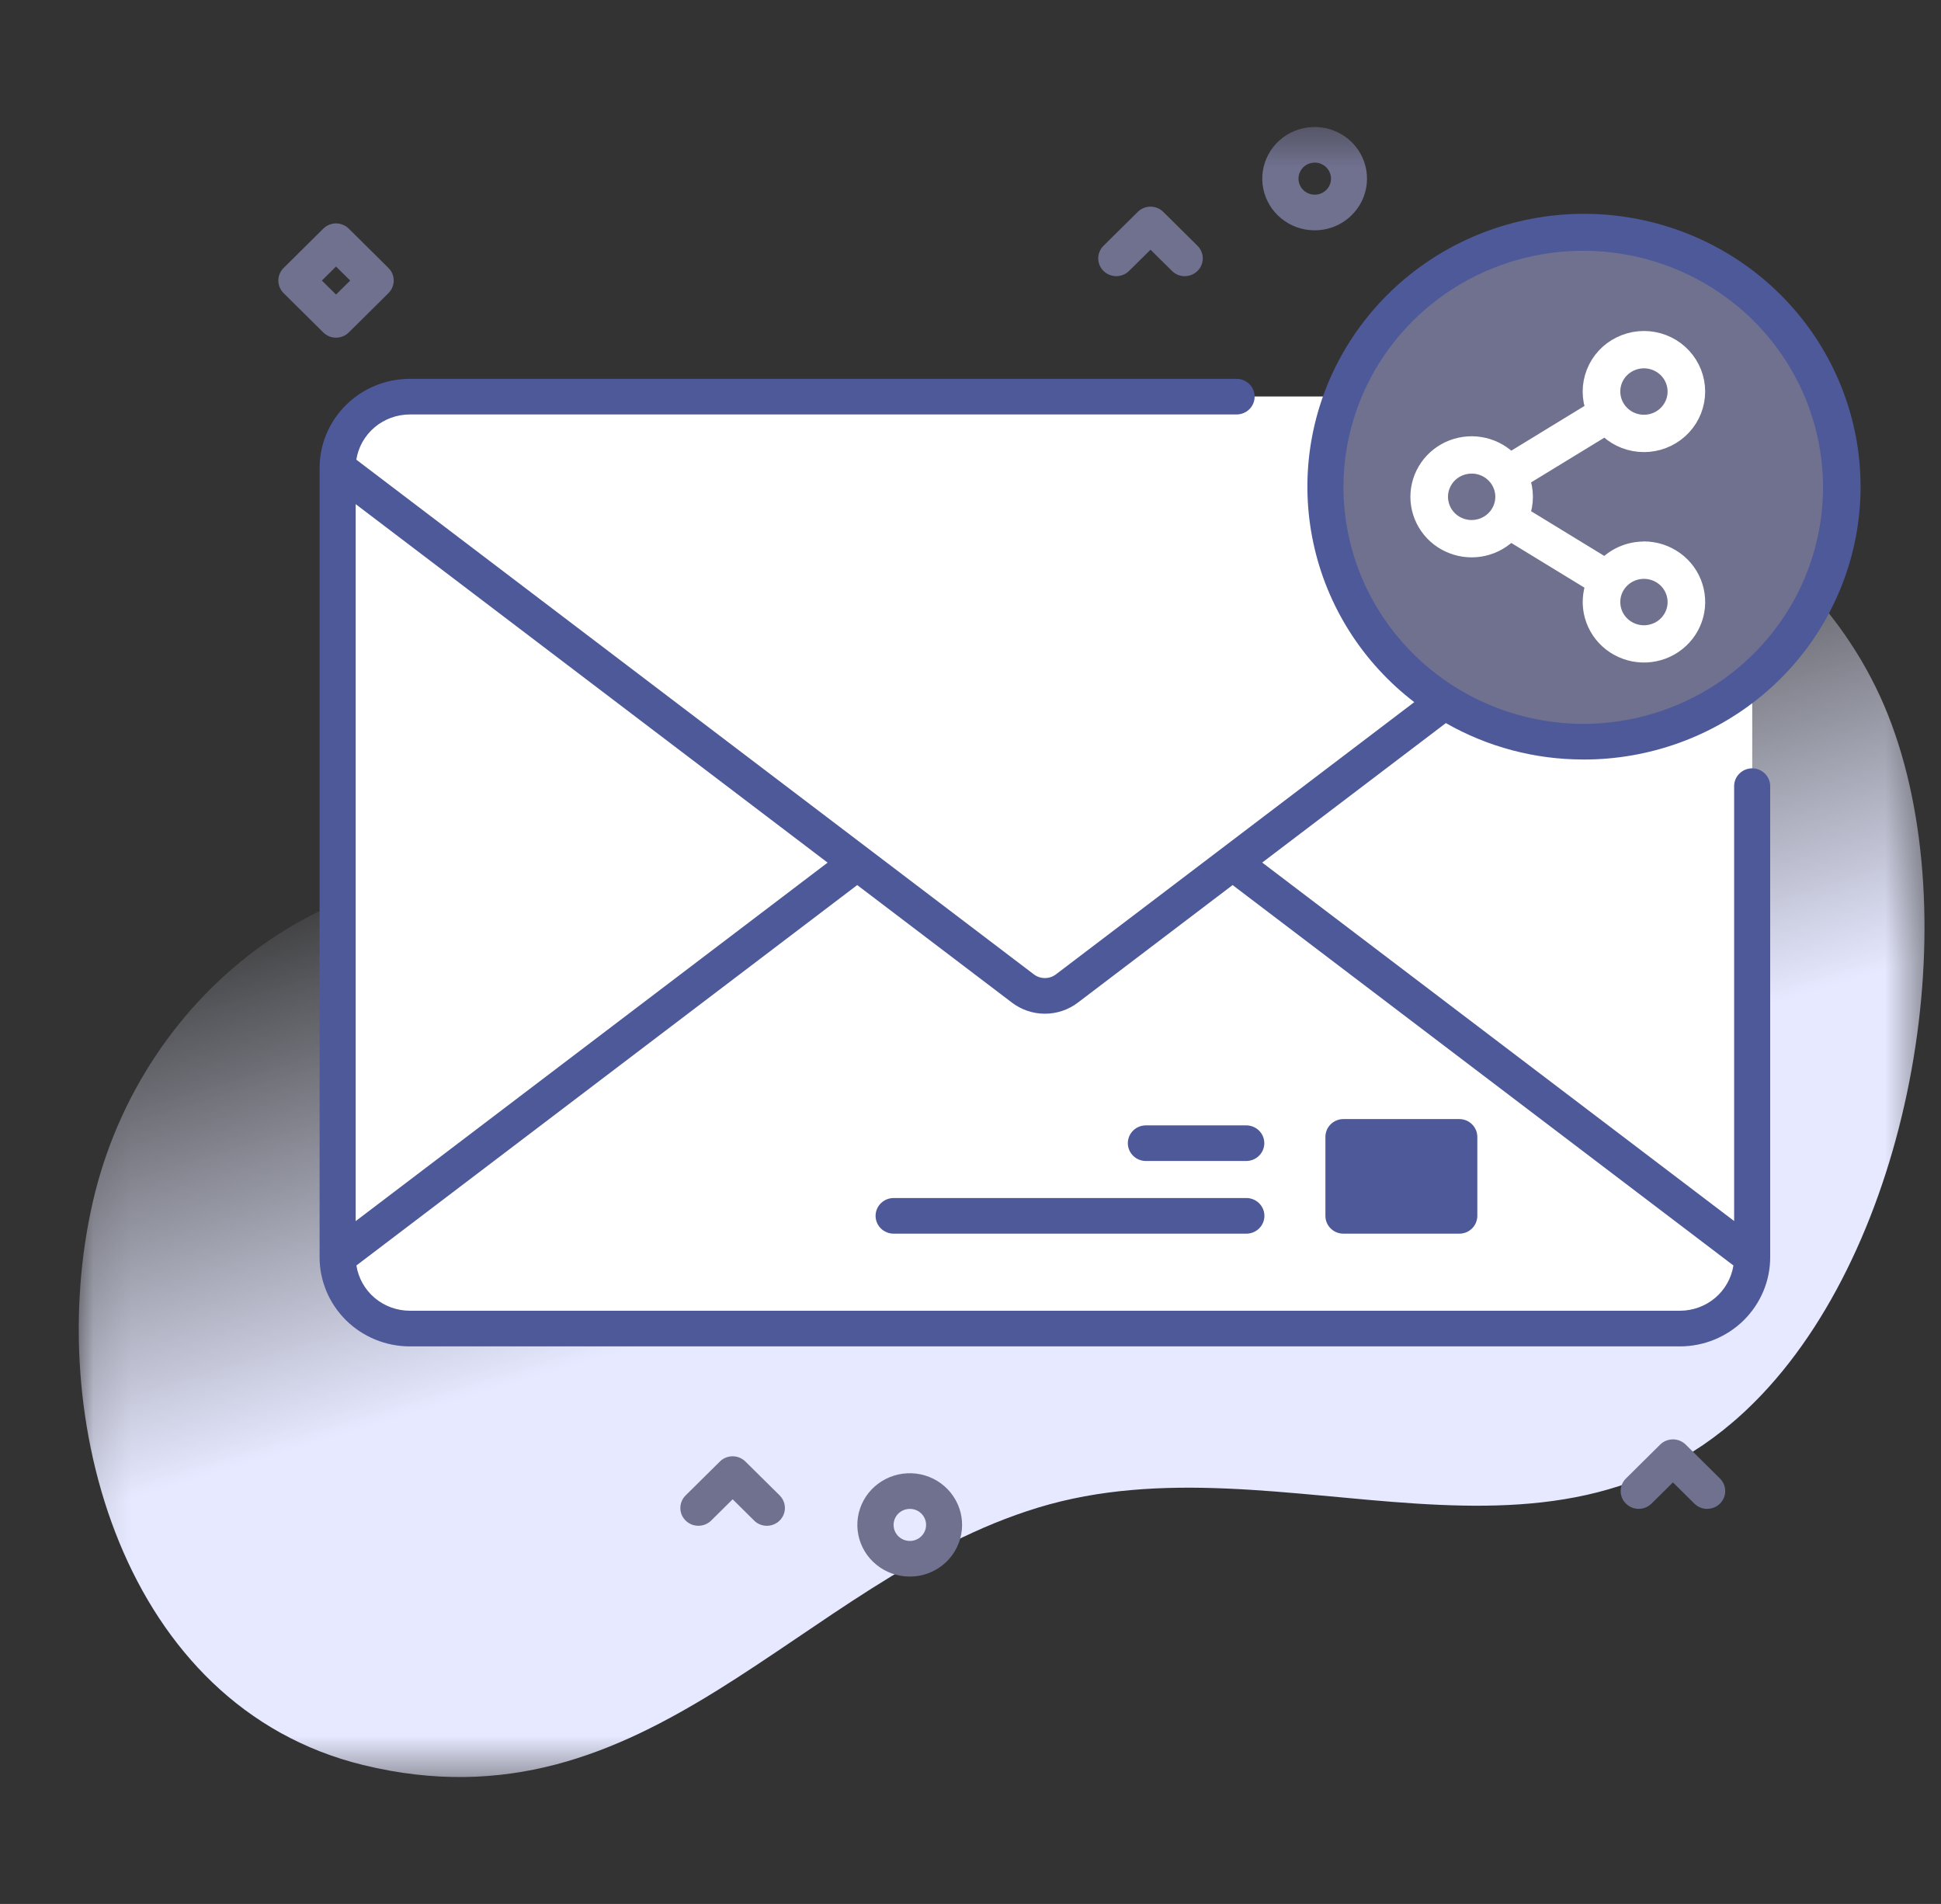 <svg width="52" height="51" viewBox="0 0 52 51" fill="none" xmlns="http://www.w3.org/2000/svg"><rect x="0" y="0" width="52" height="51" fill="#333333" stroke="none"/><g id="invite-icon.f91ed9ffb54a2b9757ae5db62c386a86" clip-path="url(#clip0_7081_17418)"><g id="Mask group"><mask id="mask0_7081_17418" maskUnits="userSpaceOnUse" x="2" y="3" width="50" height="45" style="mask-type: luminance;"><g id="Group"><path id="Vector" d="M51.558 3.4H2.109V47.6H51.558V3.4Z" fill="white"></path></g></mask><g mask="url(#mask0_7081_17418)"><g id="Group_2"><path id="Vector_2" d="M50.58 19.148C48.421 13.715 41.77 10.458 36.136 12.614C29.706 15.074 31.838 25.188 25.997 27.232C22.842 28.337 18.178 24.211 14.99 23.578C9.116 22.412 3.798 26.512 2.489 32.185C1.153 37.975 3.295 45.708 9.729 47.279C17.392 49.151 21.385 42.34 27.813 40.383C34.411 38.375 41.746 43.116 47.207 37.348C51.243 33.088 52.718 24.527 50.58 19.148Z" fill="url(#paint0_linear_7081_17418)"></path><path id="Vector_3" d="M45.011 35.588H10.979C10.725 35.587 10.473 35.538 10.239 35.442C10.004 35.346 9.791 35.205 9.612 35.027C9.432 34.85 9.29 34.64 9.193 34.408C9.096 34.176 9.047 33.928 9.047 33.678V12.535C9.047 12.284 9.096 12.036 9.193 11.805C9.29 11.573 9.432 11.363 9.612 11.185C9.791 11.008 10.004 10.867 10.239 10.771C10.473 10.675 10.725 10.625 10.979 10.625H45.011C45.265 10.625 45.517 10.675 45.751 10.771C45.985 10.867 46.198 11.008 46.377 11.185C46.557 11.363 46.7 11.573 46.796 11.805C46.893 12.036 46.943 12.284 46.943 12.535V33.678C46.943 33.928 46.893 34.176 46.796 34.408C46.7 34.64 46.557 34.85 46.377 35.027C46.198 35.205 45.985 35.346 45.751 35.442C45.517 35.538 45.265 35.587 45.011 35.588Z" fill="white"></path><path id="Vector_4" d="M28.583 19.733L46.943 33.679C46.943 33.93 46.893 34.178 46.796 34.409C46.7 34.641 46.557 34.851 46.377 35.029C46.198 35.206 45.985 35.347 45.751 35.443C45.517 35.539 45.265 35.589 45.011 35.589H10.979C10.725 35.589 10.473 35.539 10.239 35.443C10.004 35.347 9.791 35.206 9.612 35.029C9.432 34.851 9.29 34.641 9.193 34.409C9.096 34.178 9.047 33.93 9.047 33.679L27.406 19.733C27.575 19.605 27.782 19.536 27.995 19.536C28.207 19.536 28.414 19.605 28.583 19.733Z" fill="white"></path><path id="Vector_5" d="M27.406 26.479L9.047 12.533C9.047 12.282 9.096 12.034 9.193 11.803C9.29 11.571 9.432 11.361 9.612 11.183C9.791 11.006 10.004 10.865 10.239 10.769C10.473 10.673 10.725 10.623 10.979 10.623H45.011C45.265 10.623 45.517 10.673 45.751 10.769C45.985 10.865 46.198 11.006 46.377 11.183C46.557 11.361 46.7 11.571 46.796 11.803C46.893 12.034 46.943 12.282 46.943 12.533L28.583 26.479C28.414 26.607 28.207 26.676 27.995 26.676C27.782 26.676 27.575 26.607 27.406 26.479Z" fill="white"></path><path id="Vector_6" d="M39.094 33.046H35.991C35.927 33.046 35.864 33.033 35.806 33.01C35.747 32.986 35.694 32.95 35.649 32.906C35.604 32.862 35.569 32.809 35.544 32.751C35.52 32.693 35.508 32.631 35.508 32.569V30.453C35.508 30.327 35.559 30.205 35.649 30.116C35.74 30.026 35.862 29.976 35.991 29.976H39.094C39.223 29.976 39.346 30.026 39.436 30.116C39.526 30.205 39.578 30.327 39.578 30.453V32.569C39.578 32.631 39.565 32.693 39.541 32.751C39.517 32.809 39.481 32.862 39.436 32.906C39.391 32.95 39.338 32.986 39.28 33.01C39.221 33.033 39.158 33.046 39.094 33.046Z" fill="#4D5999"></path><path id="Vector_7" d="M33.387 31.099H30.699C30.57 31.099 30.447 31.049 30.357 30.959C30.266 30.87 30.215 30.749 30.215 30.622C30.215 30.495 30.266 30.374 30.357 30.284C30.447 30.195 30.57 30.145 30.699 30.145H33.387C33.515 30.145 33.638 30.195 33.729 30.284C33.82 30.374 33.871 30.495 33.871 30.622C33.871 30.749 33.82 30.87 33.729 30.959C33.638 31.049 33.515 31.099 33.387 31.099Z" fill="#4D5999"></path><path id="Vector_8" d="M33.39 33.046H23.941C23.813 33.046 23.69 32.995 23.599 32.906C23.508 32.816 23.457 32.695 23.457 32.568C23.457 32.442 23.508 32.32 23.599 32.231C23.69 32.141 23.813 32.091 23.941 32.091H33.39C33.518 32.091 33.641 32.141 33.732 32.231C33.823 32.32 33.874 32.442 33.874 32.568C33.874 32.695 33.823 32.816 33.732 32.906C33.641 32.995 33.518 33.046 33.39 33.046Z" fill="#4D5999"></path><path id="Vector_9" d="M49.226 14.127C49.837 10.405 47.281 6.901 43.517 6.299C39.752 5.698 36.205 8.227 35.594 11.949C34.983 15.671 37.539 19.175 41.304 19.776C45.068 20.378 48.615 17.848 49.226 14.127Z" fill="#70718F"></path><path id="Vector_10" d="M42.415 20.345C44.17 20.349 45.87 19.74 47.212 18.624C48.553 17.508 49.45 15.959 49.742 14.252C50.034 12.545 49.702 10.792 48.806 9.304C47.91 7.815 46.507 6.689 44.848 6.126C43.188 5.562 41.38 5.598 39.745 6.226C38.11 6.855 36.754 8.035 35.919 9.558C35.083 11.08 34.823 12.845 35.184 14.539C35.544 16.233 36.503 17.746 37.889 18.808L28.287 26.101C28.203 26.165 28.099 26.199 27.993 26.199C27.887 26.199 27.783 26.165 27.699 26.101L9.546 12.313C9.599 11.976 9.773 11.67 10.034 11.448C10.296 11.226 10.63 11.104 10.975 11.102H33.128C33.256 11.102 33.379 11.052 33.47 10.963C33.561 10.873 33.612 10.752 33.612 10.625C33.612 10.498 33.561 10.377 33.47 10.287C33.379 10.198 33.256 10.148 33.128 10.148H10.977C10.336 10.149 9.722 10.401 9.269 10.849C8.817 11.296 8.562 11.903 8.562 12.535V33.678C8.562 34.31 8.817 34.916 9.269 35.364C9.722 35.811 10.336 36.064 10.977 36.065H45.01C45.65 36.064 46.264 35.811 46.717 35.364C47.169 34.916 47.424 34.31 47.424 33.678V21.058C47.424 20.931 47.373 20.81 47.282 20.721C47.192 20.632 47.069 20.581 46.941 20.581C46.813 20.581 46.69 20.632 46.6 20.721C46.509 20.81 46.458 20.931 46.458 21.058V32.707L33.815 23.105L38.735 19.369C39.853 20.008 41.123 20.345 42.415 20.344V20.345ZM22.172 23.107L9.529 32.709V13.504L22.172 23.107ZM46.439 33.898C46.386 34.235 46.213 34.542 45.951 34.765C45.689 34.987 45.355 35.109 45.01 35.11H10.977C10.632 35.109 10.298 34.987 10.036 34.765C9.774 34.542 9.601 34.235 9.548 33.898L22.965 23.708L27.111 26.857C27.364 27.049 27.674 27.154 27.993 27.154C28.313 27.154 28.623 27.049 28.876 26.857L33.022 23.708L46.439 33.898ZM35.991 13.038C35.994 11.785 36.374 10.562 37.081 9.522C37.789 8.482 38.794 7.672 39.968 7.195C41.142 6.718 42.433 6.594 43.678 6.841C44.923 7.087 46.066 7.692 46.964 8.578C47.86 9.465 48.471 10.594 48.717 11.823C48.964 13.052 48.836 14.325 48.349 15.482C47.862 16.639 47.039 17.627 45.983 18.323C44.927 19.018 43.685 19.39 42.415 19.39C40.71 19.386 39.076 18.715 37.872 17.524C36.667 16.333 35.991 14.72 35.991 13.038Z" fill="#4D5999"></path><path id="Vector_11" d="M44.041 14.756C43.848 14.755 43.656 14.796 43.479 14.873C43.302 14.95 43.143 15.063 43.013 15.205L40.722 13.805C40.849 13.486 40.849 13.13 40.722 12.81L43.013 11.411C43.246 11.664 43.567 11.822 43.913 11.854C44.258 11.886 44.602 11.789 44.879 11.583C45.156 11.377 45.345 11.076 45.408 10.74C45.472 10.403 45.406 10.056 45.223 9.765C45.041 9.474 44.754 9.261 44.421 9.168C44.087 9.075 43.73 9.108 43.42 9.261C43.109 9.414 42.868 9.675 42.744 9.995C42.619 10.314 42.619 10.667 42.745 10.986L40.455 12.385C40.266 12.18 40.019 12.037 39.746 11.973C39.472 11.909 39.186 11.929 38.925 12.028C38.663 12.128 38.437 12.304 38.279 12.532C38.12 12.761 38.035 13.031 38.035 13.308C38.035 13.585 38.12 13.855 38.279 14.084C38.437 14.312 38.663 14.488 38.925 14.587C39.186 14.687 39.472 14.707 39.746 14.643C40.019 14.579 40.266 14.435 40.455 14.231L42.745 15.63C42.638 15.903 42.622 16.203 42.7 16.485C42.778 16.768 42.946 17.019 43.179 17.201C43.412 17.382 43.697 17.486 43.994 17.496C44.291 17.506 44.584 17.422 44.828 17.256C45.073 17.091 45.258 16.852 45.356 16.575C45.453 16.299 45.458 15.998 45.37 15.719C45.283 15.439 45.106 15.194 44.867 15.021C44.627 14.847 44.338 14.753 44.041 14.753L44.041 14.756ZM43.158 10.488C43.158 10.316 43.209 10.147 43.306 10.004C43.404 9.86 43.542 9.749 43.703 9.683C43.865 9.617 44.043 9.599 44.214 9.633C44.385 9.667 44.543 9.75 44.667 9.872C44.79 9.994 44.874 10.149 44.908 10.318C44.943 10.487 44.925 10.662 44.858 10.822C44.791 10.981 44.678 11.117 44.533 11.213C44.387 11.309 44.216 11.36 44.041 11.36C43.807 11.36 43.583 11.268 43.417 11.104C43.251 10.941 43.158 10.719 43.158 10.488ZM39.426 14.18C39.251 14.18 39.081 14.128 38.935 14.033C38.79 13.937 38.676 13.801 38.61 13.641C38.543 13.482 38.525 13.307 38.559 13.138C38.594 12.969 38.678 12.813 38.801 12.691C38.925 12.569 39.083 12.486 39.254 12.453C39.425 12.419 39.603 12.436 39.764 12.502C39.926 12.568 40.064 12.68 40.161 12.823C40.258 12.967 40.31 13.135 40.31 13.308C40.31 13.539 40.217 13.76 40.051 13.924C39.885 14.087 39.661 14.179 39.426 14.18ZM43.158 16.127C43.158 15.955 43.209 15.786 43.306 15.643C43.404 15.5 43.542 15.388 43.703 15.322C43.865 15.256 44.043 15.239 44.214 15.272C44.385 15.306 44.543 15.389 44.667 15.511C44.79 15.633 44.874 15.788 44.908 15.957C44.943 16.126 44.925 16.302 44.858 16.461C44.791 16.62 44.678 16.756 44.533 16.852C44.387 16.948 44.216 16.999 44.041 16.999C43.807 16.999 43.583 16.907 43.417 16.744C43.251 16.58 43.158 16.358 43.158 16.127Z" fill="white" stroke="white" stroke-width="0.5" stroke-linecap="round" stroke-linejoin="round"></path><path id="Vector_12" d="M35.221 6.169C34.897 6.17 34.582 6.059 34.331 5.856C34.079 5.653 33.907 5.37 33.844 5.056C33.78 4.742 33.829 4.416 33.982 4.134C34.135 3.851 34.382 3.63 34.682 3.507C34.982 3.384 35.316 3.368 35.627 3.461C35.937 3.554 36.206 3.75 36.386 4.016C36.566 4.283 36.648 4.602 36.616 4.921C36.584 5.24 36.441 5.538 36.211 5.764C36.082 5.893 35.927 5.995 35.757 6.064C35.587 6.134 35.405 6.169 35.221 6.169ZM35.221 4.356C35.121 4.356 35.023 4.391 34.945 4.454C34.868 4.517 34.815 4.605 34.795 4.702C34.776 4.8 34.791 4.901 34.839 4.988C34.886 5.076 34.963 5.144 35.056 5.182C35.15 5.22 35.253 5.225 35.349 5.196C35.446 5.167 35.529 5.106 35.584 5.024C35.641 4.941 35.666 4.842 35.656 4.743C35.646 4.644 35.602 4.552 35.53 4.482C35.49 4.441 35.442 4.41 35.389 4.388C35.335 4.366 35.279 4.355 35.221 4.355V4.356Z" fill="#70718F"></path><path id="Vector_13" d="M24.374 42.231C24.049 42.231 23.734 42.12 23.483 41.917C23.232 41.715 23.059 41.432 22.996 41.118C22.932 40.804 22.981 40.478 23.134 40.195C23.287 39.913 23.534 39.691 23.834 39.569C24.134 39.446 24.468 39.429 24.779 39.522C25.09 39.615 25.358 39.812 25.538 40.078C25.719 40.344 25.8 40.664 25.768 40.983C25.736 41.301 25.593 41.599 25.364 41.826C25.234 41.954 25.08 42.056 24.91 42.126C24.74 42.195 24.558 42.231 24.374 42.231ZM24.374 40.418C24.273 40.418 24.175 40.453 24.098 40.516C24.02 40.579 23.967 40.667 23.948 40.764C23.928 40.861 23.944 40.962 23.991 41.05C24.039 41.137 24.116 41.206 24.209 41.244C24.302 41.282 24.405 41.287 24.502 41.258C24.598 41.229 24.681 41.168 24.737 41.085C24.793 41.002 24.818 40.903 24.808 40.805C24.798 40.706 24.754 40.614 24.683 40.543C24.642 40.503 24.594 40.471 24.541 40.45C24.488 40.428 24.431 40.417 24.374 40.418Z" fill="#70718F"></path><path id="Vector_14" d="M31.74 7.398C31.677 7.398 31.614 7.386 31.555 7.362C31.497 7.338 31.444 7.303 31.399 7.258L30.823 6.689L30.247 7.258C30.202 7.302 30.149 7.338 30.09 7.361C30.031 7.385 29.968 7.398 29.905 7.398C29.841 7.397 29.779 7.385 29.72 7.361C29.661 7.337 29.608 7.302 29.563 7.257C29.518 7.213 29.483 7.161 29.459 7.103C29.434 7.045 29.422 6.983 29.422 6.92C29.422 6.858 29.434 6.796 29.459 6.738C29.483 6.68 29.519 6.627 29.564 6.583L30.481 5.676C30.526 5.632 30.579 5.596 30.638 5.572C30.697 5.548 30.759 5.536 30.823 5.536C30.886 5.536 30.949 5.548 31.007 5.572C31.066 5.596 31.119 5.632 31.164 5.676L32.081 6.583C32.149 6.65 32.195 6.735 32.214 6.827C32.233 6.92 32.223 7.016 32.187 7.103C32.15 7.19 32.088 7.265 32.009 7.317C31.929 7.37 31.836 7.398 31.74 7.398Z" fill="#70718F"></path><path id="Vector_15" d="M45.736 40.417C45.672 40.418 45.61 40.405 45.551 40.382C45.493 40.357 45.439 40.322 45.394 40.278L44.819 39.708L44.242 40.278C44.198 40.322 44.144 40.357 44.085 40.381C44.027 40.405 43.964 40.417 43.901 40.417C43.837 40.417 43.774 40.404 43.715 40.38C43.657 40.356 43.604 40.321 43.559 40.276C43.514 40.233 43.479 40.18 43.454 40.122C43.43 40.064 43.418 40.002 43.418 39.94C43.418 39.877 43.431 39.815 43.455 39.757C43.479 39.699 43.515 39.647 43.56 39.603L44.477 38.695C44.522 38.651 44.575 38.616 44.634 38.592C44.693 38.568 44.755 38.556 44.819 38.556C44.882 38.556 44.945 38.568 45.003 38.592C45.062 38.616 45.115 38.651 45.16 38.695L46.077 39.603C46.145 39.669 46.191 39.754 46.21 39.847C46.229 39.939 46.219 40.035 46.183 40.123C46.146 40.21 46.084 40.285 46.005 40.337C45.925 40.389 45.832 40.417 45.736 40.417Z" fill="#70718F"></path><path id="Vector_16" d="M20.545 40.871C20.482 40.871 20.419 40.859 20.36 40.835C20.302 40.811 20.248 40.776 20.204 40.731L19.628 40.161L19.052 40.731C19.007 40.776 18.953 40.81 18.895 40.834C18.836 40.858 18.773 40.87 18.709 40.87C18.646 40.87 18.583 40.858 18.524 40.834C18.466 40.81 18.413 40.775 18.368 40.73C18.323 40.686 18.287 40.633 18.263 40.576C18.239 40.518 18.227 40.456 18.227 40.393C18.227 40.33 18.239 40.268 18.264 40.211C18.288 40.153 18.324 40.1 18.369 40.056L19.286 39.149C19.331 39.104 19.384 39.069 19.443 39.045C19.501 39.021 19.564 39.009 19.628 39.009C19.691 39.009 19.754 39.021 19.812 39.045C19.871 39.069 19.924 39.104 19.969 39.149L20.887 40.056C20.954 40.123 21 40.208 21.019 40.3C21.038 40.393 21.028 40.489 20.992 40.576C20.955 40.663 20.893 40.738 20.814 40.79C20.734 40.843 20.641 40.871 20.545 40.871Z" fill="#70718F"></path><path id="Vector_17" d="M9.002 9.045C8.939 9.045 8.876 9.033 8.817 9.009C8.759 8.985 8.706 8.949 8.661 8.905L7.599 7.853C7.508 7.763 7.457 7.641 7.457 7.515C7.457 7.388 7.508 7.266 7.599 7.177L8.661 6.125C8.706 6.08 8.759 6.045 8.818 6.021C8.876 5.997 8.939 5.984 9.002 5.984C9.066 5.984 9.129 5.997 9.187 6.021C9.246 6.045 9.299 6.08 9.344 6.125L10.406 7.177C10.497 7.266 10.548 7.388 10.548 7.515C10.548 7.641 10.497 7.763 10.406 7.853L9.344 8.905C9.299 8.949 9.246 8.985 9.187 9.009C9.129 9.033 9.066 9.045 9.002 9.045ZM8.623 7.515L9.002 7.89L9.382 7.515L9.002 7.139L8.623 7.515Z" fill="#70718F"></path></g></g></g></g><defs><linearGradient id="paint0_linear_7081_17418" x1="22.532" y1="34.407" x2="18.239" y2="20.161" gradientUnits="userSpaceOnUse"><stop stop-color="#E6E9FF"></stop><stop offset="1" stop-color="#E6E9FF" stop-opacity="0"></stop></linearGradient><clipPath id="clip0_7081_17418"><rect width="51" height="51" fill="white" transform="translate(0.961)"></rect></clipPath></defs></svg>